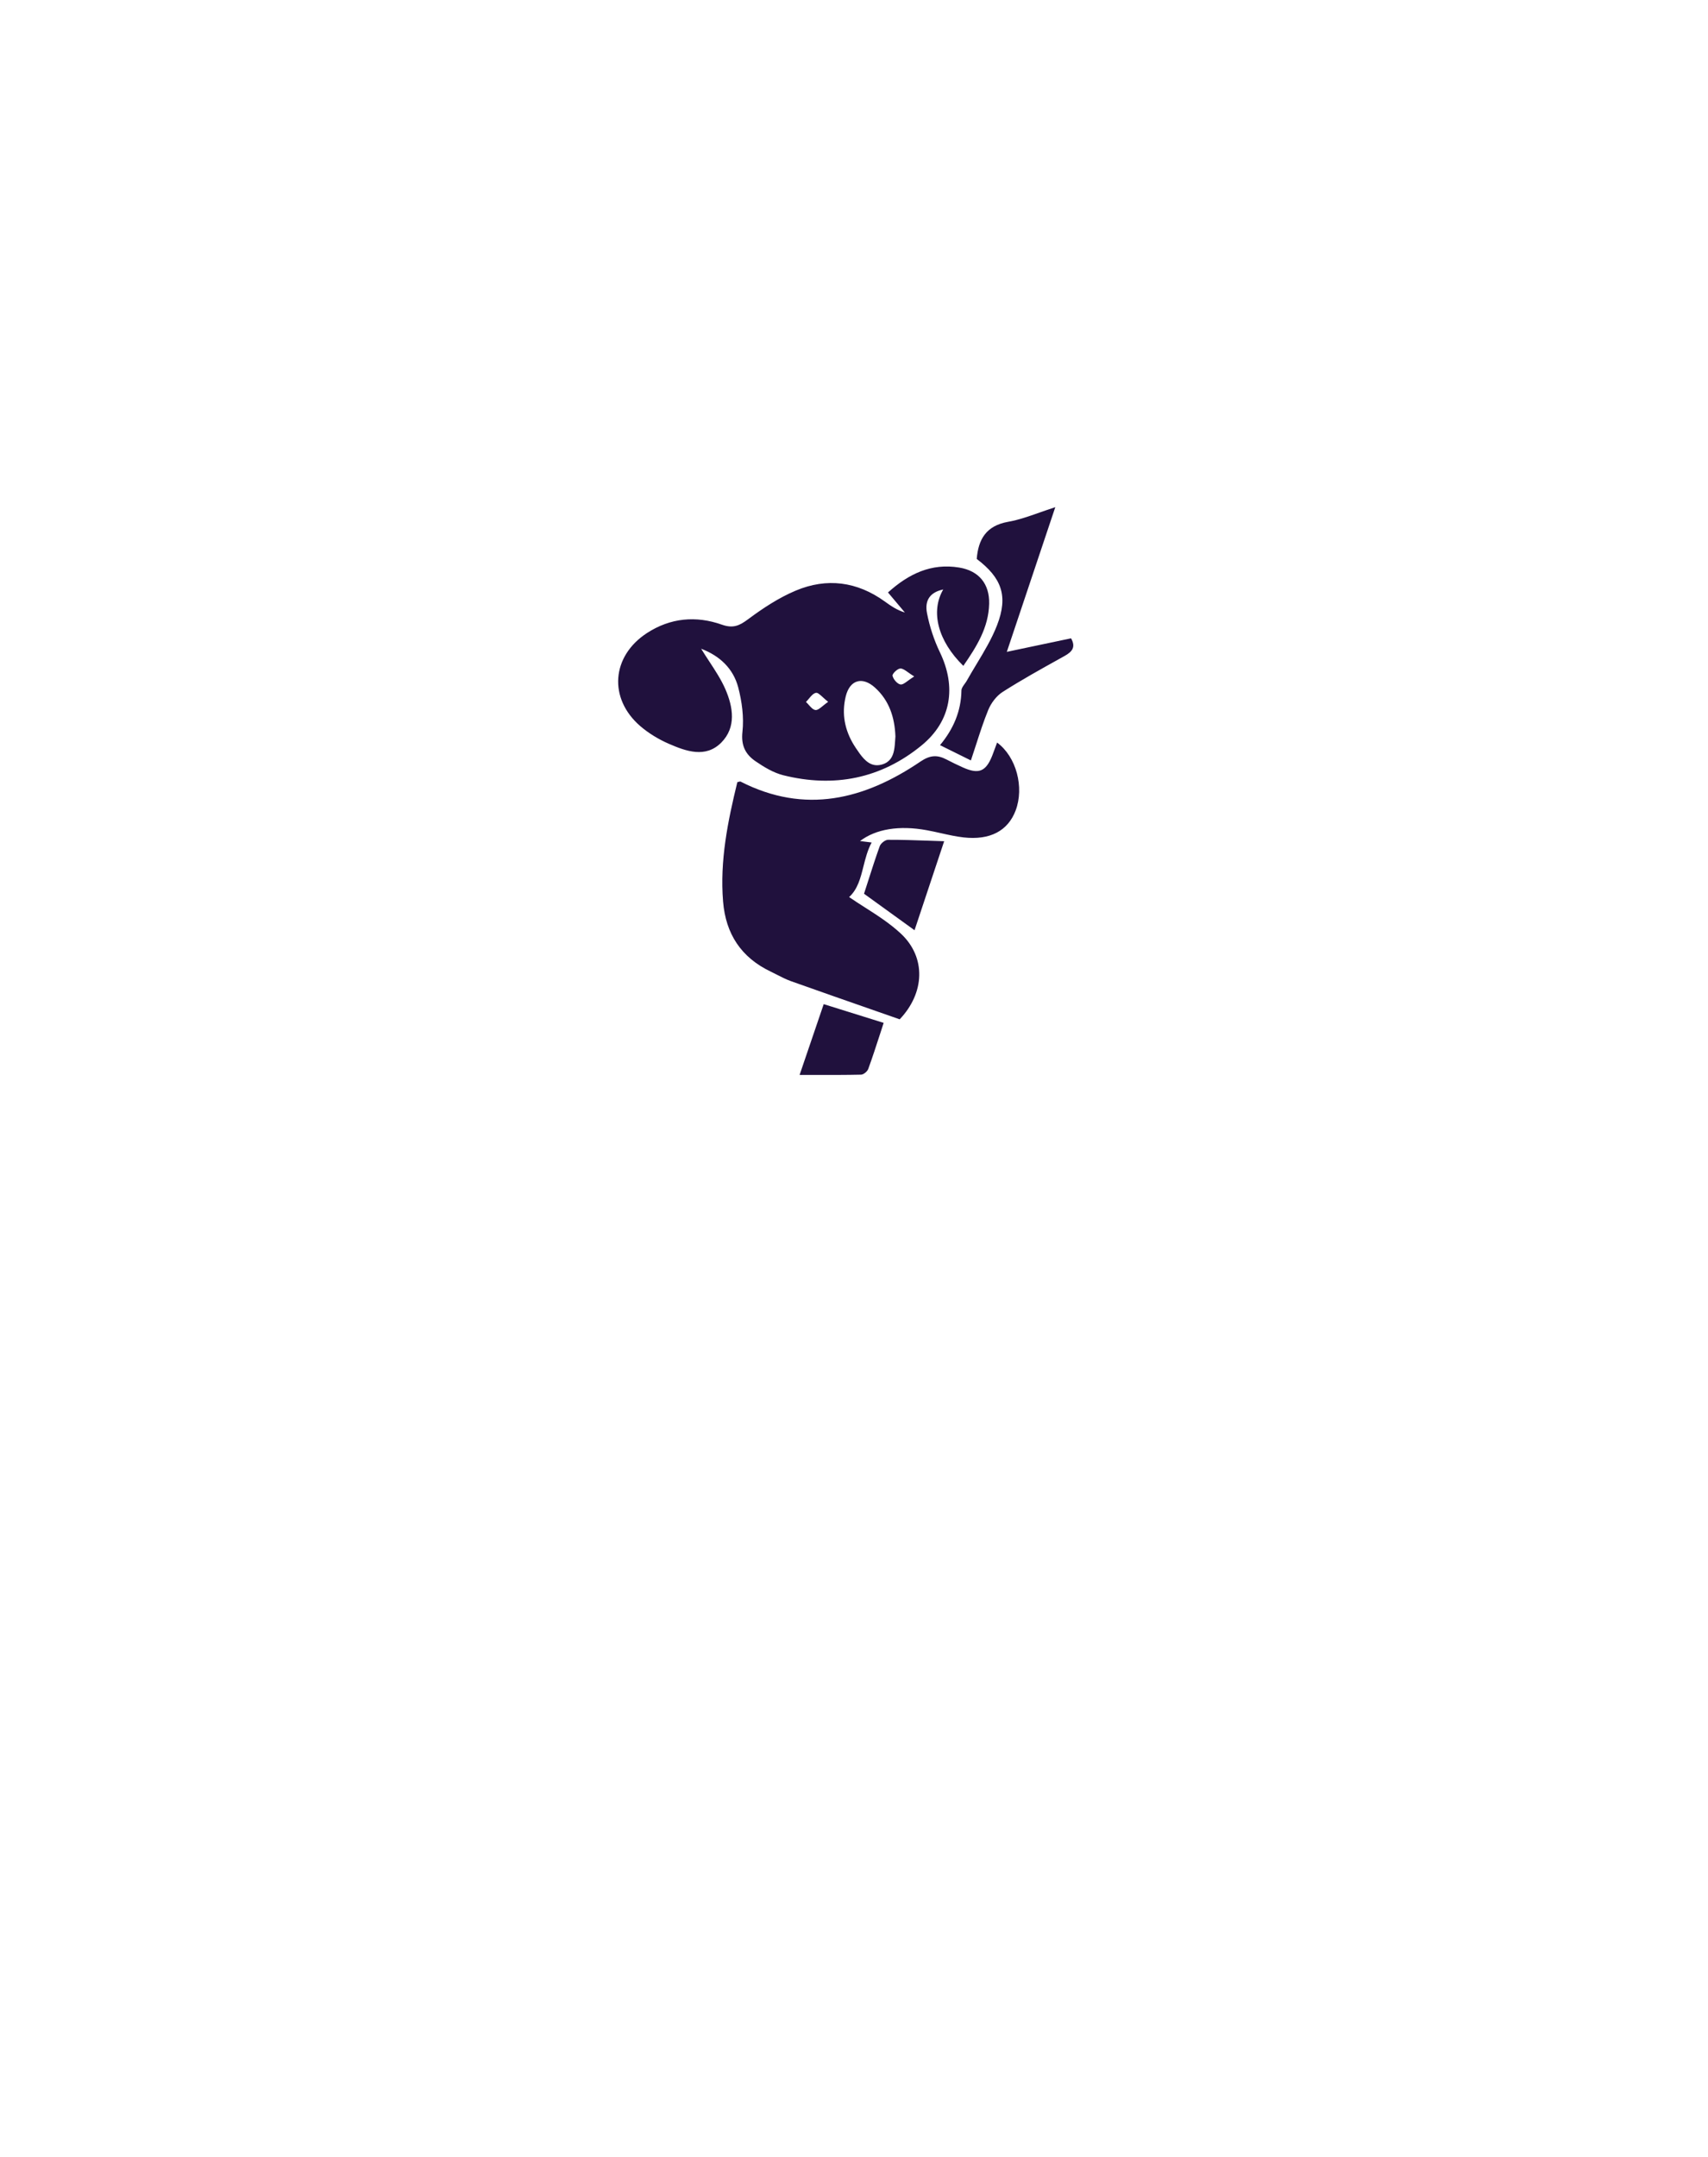 <svg width="160" height="202" viewBox="0 0 160 202" fill="none" xmlns="http://www.w3.org/2000/svg">
<path d="M79.612 34.443C57.33 34.443 39.302 51.449 39.302 72.405C39.302 93.361 79.612 153.416 79.612 153.416C79.612 153.416 119.922 93.361 119.922 72.405C119.922 51.449 101.894 34.443 79.612 34.443Z" fill="white"/>
<path fill-rule="evenodd" clip-rule="evenodd" d="M88.058 69.777C89.313 68.266 90.033 66.597 90.064 64.659C90.068 64.448 90.219 64.24 90.37 64.034L90.37 64.033C90.442 63.935 90.513 63.837 90.568 63.739C90.861 63.215 91.174 62.697 91.486 62.178L91.486 62.178L91.486 62.178L91.486 62.178C92.196 61 92.907 59.82 93.398 58.555C94.469 55.795 93.823 54.102 91.497 52.341C91.645 50.495 92.383 49.228 94.438 48.862C95.411 48.691 96.354 48.358 97.385 47.995C97.853 47.829 98.34 47.657 98.856 47.492C97.311 52.103 95.847 56.471 94.315 61.041L94.673 60.965L94.676 60.964C96.669 60.544 98.493 60.158 100.332 59.773C100.8 60.596 100.437 61.028 99.73 61.424L99.307 61.659C97.496 62.665 95.681 63.674 93.934 64.787C93.349 65.159 92.845 65.829 92.58 66.469C92.146 67.529 91.792 68.623 91.43 69.745C91.274 70.228 91.116 70.716 90.95 71.208L88.058 69.777ZM93.404 69.534C95.207 70.862 95.964 73.719 95.14 75.9C94.42 77.795 92.752 78.696 90.267 78.416C89.552 78.334 88.848 78.177 88.145 78.02C87.699 77.92 87.252 77.82 86.803 77.74C84.243 77.271 82.053 77.624 80.564 78.757C80.909 78.8 81.204 78.836 81.653 78.891C81.268 79.608 81.073 80.385 80.883 81.138C80.609 82.228 80.347 83.267 79.543 84.002C80.001 84.32 80.49 84.632 80.991 84.952L80.991 84.952C82.144 85.687 83.355 86.46 84.385 87.42C86.778 89.65 86.63 92.982 84.28 95.45C83.575 95.203 82.869 94.957 82.162 94.711L82.161 94.71C79.476 93.774 76.778 92.833 74.085 91.874C73.639 91.713 73.213 91.495 72.787 91.277C72.597 91.18 72.407 91.082 72.215 90.99C69.428 89.668 67.982 87.451 67.736 84.423C67.422 80.591 68.179 76.899 69.071 73.244C69.132 73.232 69.182 73.217 69.224 73.204C69.292 73.184 69.338 73.17 69.372 73.189C75.414 76.272 80.976 74.876 86.237 71.306C87.129 70.703 87.806 70.673 88.661 71.118C89.165 71.38 89.676 71.629 90.193 71.861C91.676 72.525 92.346 72.263 92.943 70.776C93.042 70.527 93.134 70.273 93.228 70.015L93.228 70.014C93.286 69.856 93.344 69.696 93.404 69.534ZM87.199 82.517L87.2 82.513C87.595 81.328 88.007 80.094 88.446 78.774C87.988 78.759 87.544 78.744 87.111 78.728L87.11 78.728L87.109 78.728C85.733 78.68 84.464 78.635 83.191 78.64C82.921 78.64 82.508 78.969 82.41 79.237C82.01 80.348 81.651 81.473 81.304 82.556L81.304 82.558C81.181 82.941 81.06 83.319 80.939 83.69L82.154 84.568L82.156 84.57C83.333 85.421 84.478 86.249 85.671 87.108C86.171 85.602 86.671 84.103 87.199 82.517ZM74.904 100.657C75.679 98.379 76.399 96.264 77.162 94.029C79.063 94.62 80.86 95.18 82.779 95.783C82.675 96.101 82.574 96.413 82.474 96.722L82.474 96.722C82.093 97.893 81.733 99.003 81.333 100.103C81.247 100.334 80.897 100.626 80.663 100.633C79.245 100.665 77.82 100.662 76.314 100.659C75.852 100.658 75.383 100.657 74.904 100.657ZM66.448 61.946L66.448 61.946C67.011 62.804 67.558 63.638 67.951 64.538C68.677 66.213 68.991 68.102 67.564 69.54C66.099 71.008 64.278 70.356 62.654 69.649C61.7 69.235 60.765 68.668 59.977 67.992C56.981 65.403 57.276 61.449 60.605 59.28C62.795 57.855 65.201 57.636 67.625 58.495C68.677 58.866 69.268 58.592 70.092 57.977C71.477 56.947 72.966 55.966 74.553 55.302C77.457 54.084 80.293 54.455 82.877 56.32C83.45 56.734 84.028 57.136 84.766 57.355C84.262 56.752 83.757 56.155 83.185 55.479C85.117 53.736 87.24 52.713 89.855 53.146C91.707 53.45 92.703 54.681 92.66 56.533C92.611 58.769 91.479 60.56 90.242 62.351C87.849 60.011 87.154 57.264 88.359 55.199C87.191 55.442 86.588 56.155 86.84 57.428C87.086 58.677 87.492 59.932 88.046 61.078C89.609 64.325 89.122 67.523 86.323 69.808C82.527 72.915 78.128 73.786 73.365 72.592C72.449 72.36 71.575 71.83 70.781 71.288C69.84 70.648 69.403 69.814 69.551 68.516C69.699 67.157 69.502 65.695 69.151 64.355C68.683 62.601 67.428 61.413 65.681 60.749C65.931 61.158 66.191 61.554 66.448 61.946ZM82.65 71.58C82.62 71.589 82.59 71.597 82.561 71.605C81.631 71.84 81.028 71.246 80.53 70.563C80.413 70.403 80.303 70.239 80.195 70.079L80.195 70.079L80.164 70.033C79.236 68.651 78.848 67.135 79.158 65.52C79.174 65.432 79.194 65.344 79.215 65.255C79.219 65.235 79.224 65.215 79.229 65.195C79.611 63.666 80.773 63.319 81.955 64.379C83.296 65.585 83.813 67.175 83.88 68.96C83.871 69.076 83.863 69.195 83.855 69.316L83.855 69.316V69.316C83.834 69.638 83.812 69.969 83.748 70.278C83.628 70.862 83.356 71.369 82.65 71.58ZM77.58 65.72C77.398 65.579 77.235 65.43 77.09 65.297C76.808 65.04 76.592 64.843 76.43 64.879C76.18 64.934 75.976 65.18 75.771 65.427C75.682 65.533 75.593 65.64 75.501 65.732C75.591 65.814 75.68 65.914 75.768 66.014L75.768 66.014C75.969 66.24 76.171 66.466 76.393 66.487C76.588 66.507 76.806 66.33 77.09 66.097L77.09 66.097C77.234 65.979 77.395 65.847 77.58 65.72ZM85.64 63.344L85.64 63.344L85.64 63.343C85.419 63.208 85.235 63.077 85.077 62.964C84.772 62.748 84.558 62.596 84.348 62.6C84.343 62.6 84.337 62.6 84.332 62.601C84.059 62.619 83.573 63.096 83.61 63.277C83.677 63.6 84.046 64.038 84.348 64.093C84.376 64.098 84.404 64.098 84.434 64.095C84.568 64.082 84.72 63.988 84.912 63.851C84.962 63.816 85.014 63.777 85.07 63.736C85.232 63.618 85.419 63.481 85.64 63.344Z" fill="#20113D"/>
<g filter="url(#filter0_d)">
<path d="M80 28.303C53.647 28.303 32.326 47.942 32.326 72.142C32.326 96.343 80 165.697 80 165.697C80 165.697 127.675 96.343 127.675 72.142C127.675 47.942 106.353 28.303 80 28.303Z" stroke="white" stroke-width="3" stroke-miterlimit="10" stroke-linejoin="round"/>
</g>
<defs>
<filter id="filter0_d" x="0.826" y="0.803" width="158.349" height="200.395" filterUnits="userSpaceOnUse" color-interpolation-filters="sRGB">
<feFlood flood-opacity="0" result="BackgroundImageFix"/>
<feColorMatrix in="SourceAlpha" type="matrix" values="0 0 0 0 0 0 0 0 0 0 0 0 0 0 0 0 0 0 127 0"/>
<feOffset dy="4"/>
<feGaussianBlur stdDeviation="15"/>
<feColorMatrix type="matrix" values="0 0 0 0 0 0 0 0 0 0 0 0 0 0 0 0 0 0 0.5 0"/>
<feBlend mode="normal" in2="BackgroundImageFix" result="effect1_dropShadow"/>
<feBlend mode="normal" in="SourceGraphic" in2="effect1_dropShadow" result="shape"/>
</filter>
</defs>
</svg>
